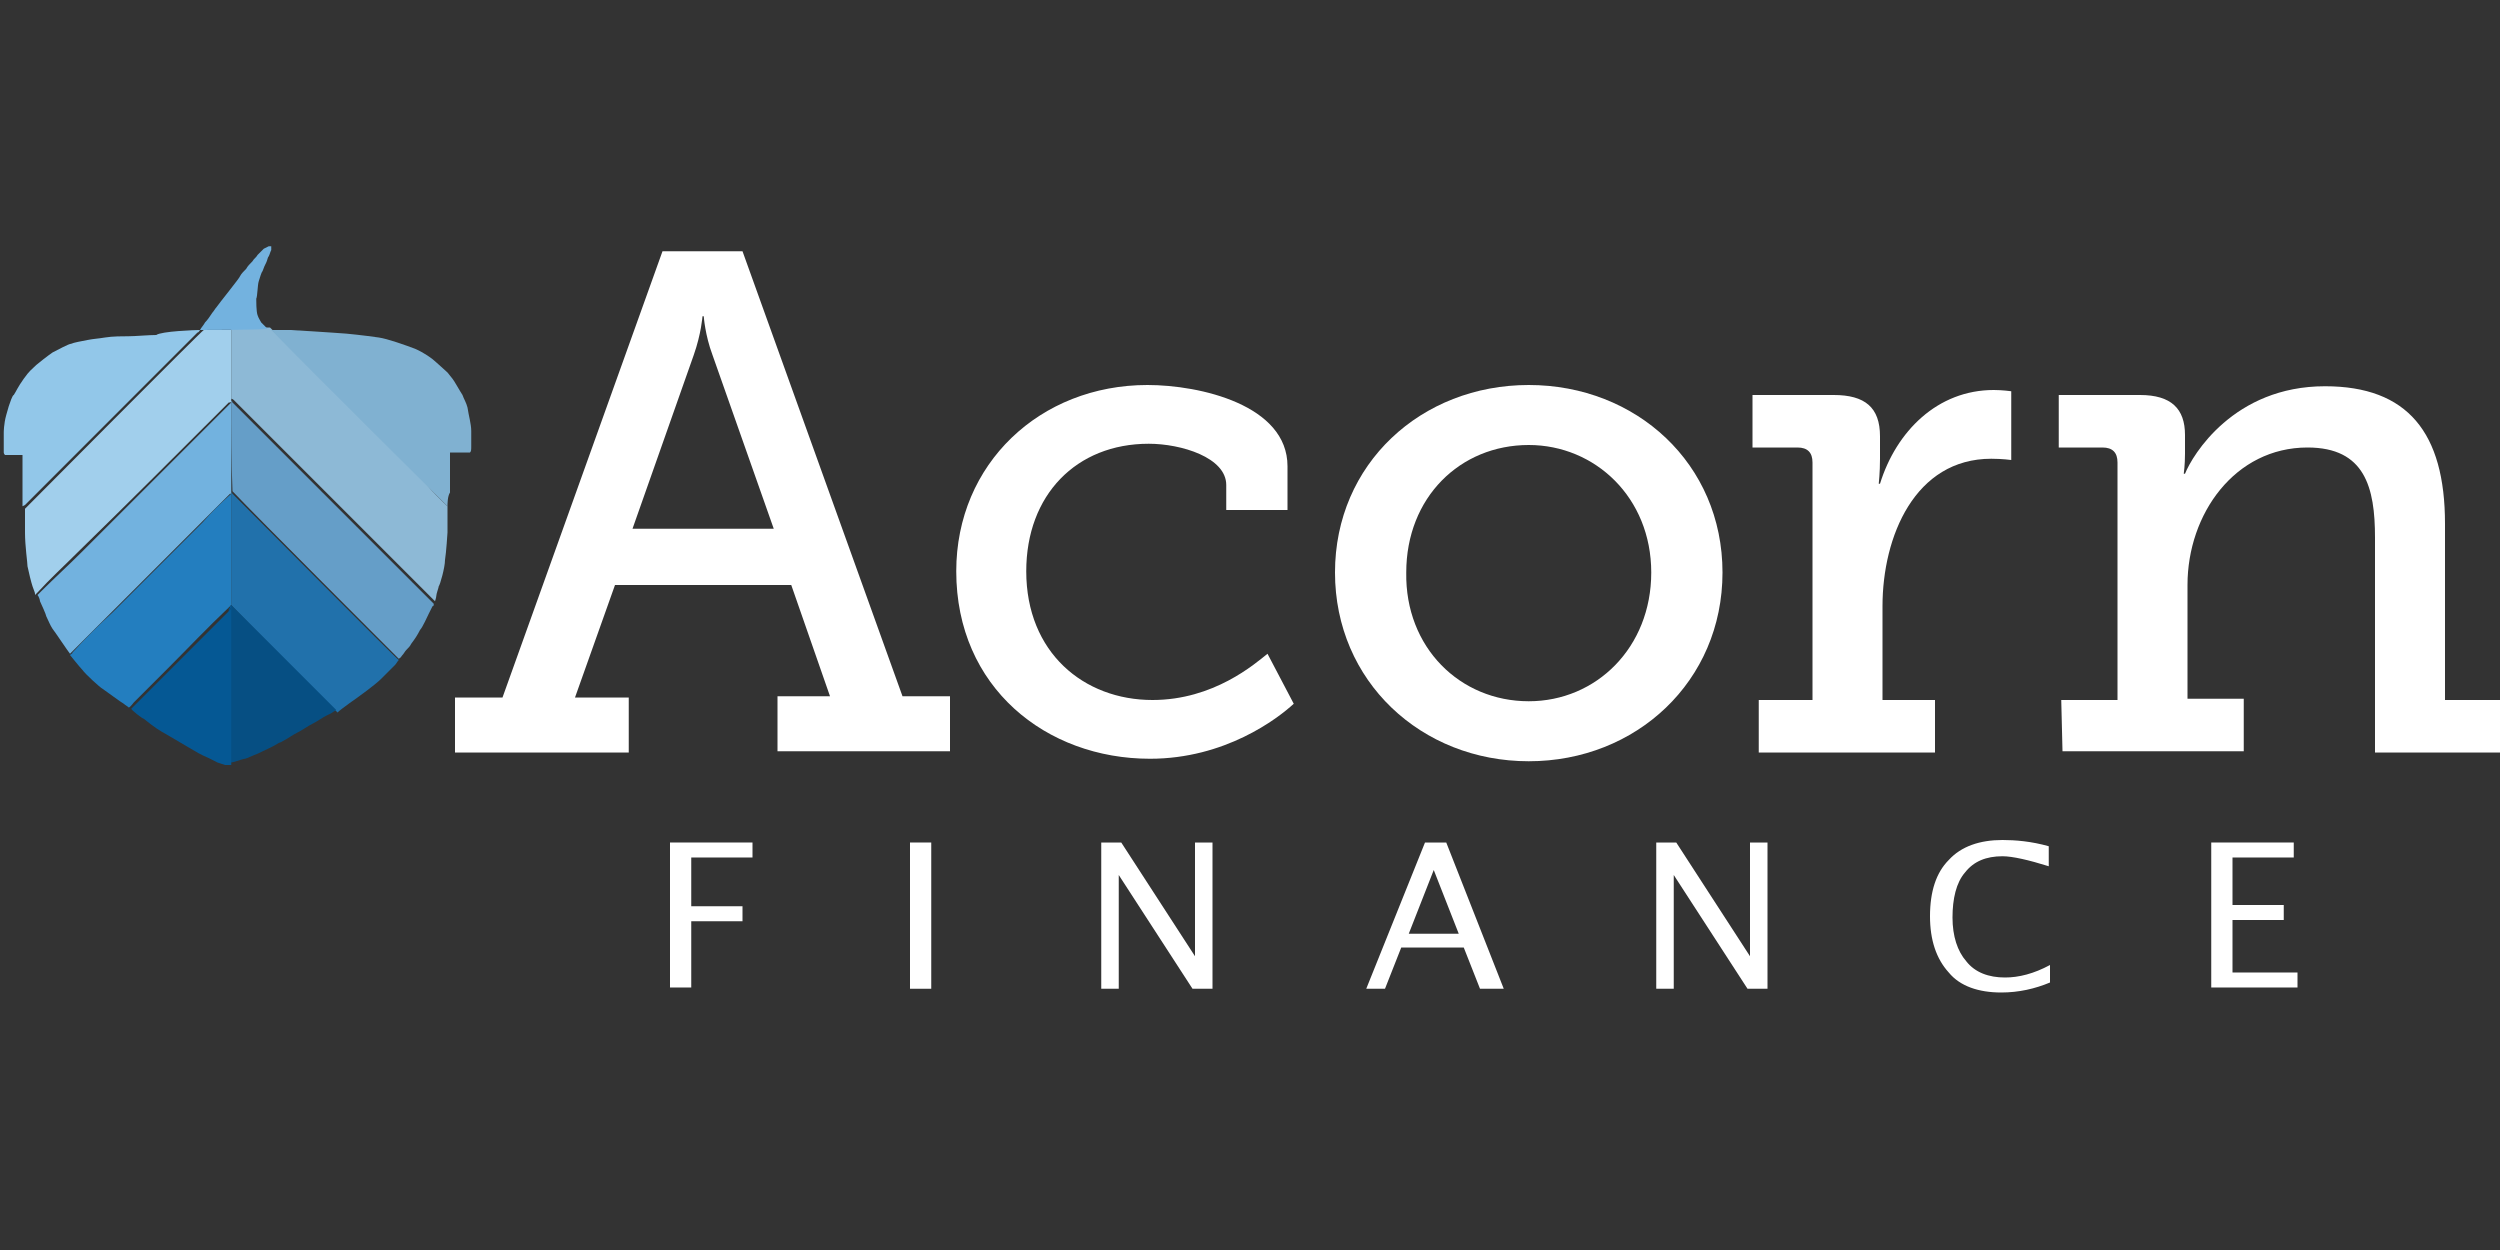 <?xml version="1.0" encoding="utf-8"?>
<!-- Generator: Adobe Illustrator 27.0.0, SVG Export Plug-In . SVG Version: 6.00 Build 0)  -->
<svg version="1.1" id="Layer_1" xmlns="http://www.w3.org/2000/svg" xmlns:xlink="http://www.w3.org/1999/xlink" x="0px" y="0px"
	 viewBox="0 0 200 100" style="enable-background:new 0 0 200 100;" xml:space="preserve">
<rect x="0" y="0" width="200" height="100" fill="#333333" stroke="none"/>
<style type="text/css">
	.st0{fill:#FFFFFF;}
	.st1{display:none;}
	.st2{display:inline;}
	.st3{fill:#3C3C3B;}
	.st4{fill:#8DB9D6;}
	.st5{fill:#A1CFEC;}
	.st6{fill:#659EC8;}
	.st7{fill:#72B2DF;}
	.st8{fill:#92C7E9;}
	.st9{fill:#2171AB;}
	.st10{fill:#80B1D1;}
	.st11{fill:#237EBF;}
	.st12{fill:#064F83;}
	.st13{fill:#055894;}
	.st14{fill:#73B2DF;}
</style>
<g id="Layer_5">
	<g>
		<path class="st0" d="M36.4,55.8h3.8L53,20.1h6.4l12.8,35.6H76v4.4H62.2v-4.4h4.2l-3.1-8.9H49.2L46,55.8h4.3v4.4H36.4V55.8z
			 M61.9,42.3L57,28.4c-0.6-1.6-0.7-3.1-0.7-3.1h-0.1c0,0-0.1,1.4-0.7,3.1l-4.9,13.9H61.9z"/>
		<path class="st0" d="M91.8,30.8c4.2,0,11.2,1.6,11.2,6.5v3.5h-4.9v-2c0-2.2-3.6-3.3-6.2-3.3c-5.8,0-9.8,4.1-9.8,10.2
			c0,6.5,4.6,10.3,10.1,10.3c4.9,0,8.2-2.9,9.2-3.7l2.1,4c-1.3,1.2-5.5,4.4-11.5,4.4c-8.3,0-15.5-5.7-15.5-15
			C76.5,37.1,83.2,30.8,91.8,30.8z"/>
		<path class="st0" d="M122.3,30.8c8.6,0,15.5,6.3,15.5,15c0,8.7-6.9,15.1-15.5,15.1s-15.5-6.4-15.5-15.1
			C106.8,37.1,113.7,30.8,122.3,30.8z M122.3,56.1c5.4,0,9.8-4.3,9.8-10.3c0-6-4.5-10.2-9.8-10.2c-5.5,0-9.8,4.2-9.8,10.2
			C112.4,51.8,116.8,56.1,122.3,56.1z"/>
		<path class="st0" d="M140.7,56h4.3V37c0-0.8-0.4-1.2-1.2-1.2h-3.6v-4.2h6.5c2.5,0,3.7,1,3.7,3.3v1.8c0,1.1-0.1,2-0.1,2h0.1
			c1.3-4.2,4.6-7.5,9.1-7.5c0.7,0,1.4,0.1,1.4,0.1v5.5c0,0-0.7-0.1-1.6-0.1c-6.1,0-8.7,6.2-8.7,11.8V56h4.2v4.2h-14.1V56z"/>
		<path class="st0" d="M164.9,56h4.5V37c0-0.8-0.4-1.2-1.2-1.2h-3.5v-4.2h6.5c2.5,0,3.6,1.1,3.6,3.2v1.5c0,0.9-0.1,1.6-0.1,1.6h0.1
			c0.6-1.5,3.9-7,11.2-7c6.6,0,9.6,3.7,9.6,11V56h4.5v4.2h-10.1V43c0-4-0.8-7.2-5.4-7.2c-5.8,0-9.6,5.3-9.6,11v9.1h4.5v4.2h-14.5
			L164.9,56L164.9,56z"/>
	</g>
</g>
<g id="Layer_6" class="st1">
	<g class="st2">
		<path class="st3" d="M5.4,86h12.7v2.6H8.4v7.8h8.9v2.5H8.3v10.7h-3C5.3,109.7,5.3,86,5.4,86z"/>
		<path class="st3" d="M48.2,86v23.6h-3V86.1C45.2,86.1,48.2,86.1,48.2,86z"/>
		<path class="st3" d="M76.4,109.7V86.1h3.3L87.4,98c1.8,2.8,3.1,5.3,4.2,7.7h0.1c-0.3-3.2-0.3-6-0.3-9.7v-9.9h2.9v23.6h-3.1
			l-7.5-12c-1.6-2.6-3.2-5.3-4.4-7.9h-0.1c0.2,3,0.2,5.8,0.2,9.7v10.1h-2.9V109.7z"/>
		<path class="st3" d="M126.2,102.2l-2.5,7.4h-3.1l8-23.6h3.7l8.1,23.6h-3.3l-2.5-7.4H126.2z M133.9,99.8l-2.3-6.8
			c-0.5-1.5-0.9-2.9-1.2-4.3h-0.1c-0.4,1.4-0.7,2.8-1.2,4.3l-2.3,6.8H133.9z"/>
		<path class="st3" d="M166.6,109.7V86.1h3.3l7.6,11.9c1.8,2.8,3.1,5.3,4.2,7.7h0.1c-0.3-3.2-0.3-6-0.3-9.7v-9.9h2.9v23.6h-3.1
			l-7.5-12c-1.6-2.6-3.2-5.3-4.4-7.9h-0.1c0.2,3,0.2,5.8,0.2,9.7v10.1h-2.9V109.7z"/>
	</g>
</g>
<g id="Layer_8">
	<g>
		<path class="st0" d="M53.6,79.1V67.4h6.6v1.2h-4.9v3.9h4.1v1.2h-4.1v5.3H53.6z"/>
		<path class="st0" d="M72.8,79.1V67.4h1.7v11.7H72.8z"/>
		<path class="st0" d="M88.1,79.1V67.4h1.6l5.9,9.1v-9.1h1.4v11.7h-1.6l-5.9-9.1v9.1L88.1,79.1L88.1,79.1z"/>
		<path class="st0" d="M118.4,79.1l-1.3-3.3h-5l-1.3,3.3h-1.5l4.7-11.7h1.7l4.6,11.7H118.4z M116.7,74.7l-2-5.1l-2,5.1H116.7z"/>
		<path class="st0" d="M132.5,79.1V67.4h1.6l5.9,9.1v-9.1h1.4v11.7h-1.6l-5.9-9.1v9.1L132.5,79.1L132.5,79.1z"/>
		<path class="st0" d="M160.1,79.4c-1.8,0-3.3-0.5-4.2-1.6c-1-1.1-1.5-2.6-1.5-4.5c0-2,0.5-3.5,1.5-4.5c1-1.1,2.5-1.6,4.3-1.6
			c1,0,2.3,0.1,3.7,0.5v1.6c-1.6-0.5-2.9-0.8-3.7-0.8c-1.3,0-2.3,0.4-3,1.3c-0.7,0.8-1,2.1-1,3.6c0,1.5,0.4,2.7,1.1,3.5
			c0.7,0.9,1.8,1.3,3.1,1.3c1.1,0,2.3-0.3,3.6-1v1.4C162.8,79.1,161.5,79.4,160.1,79.4z"/>
		<path class="st0" d="M176.9,79.1V67.4h6.6v1.2h-4.9v3.8h4.1v1.2h-4.1v4.2h5.2v1.2H176.9z"/>
	</g>
</g>
<g id="Layer_10">
	<g>
		<path class="st4" d="M35.8,40.5c0,0.7,0,1.4,0,2.1c0,0-0.1,1.6-0.2,2.2c0,0.6-0.4,2-0.5,2.1c0,0.1-0.2,0.6-0.2,0.8
			c0,0.1-0.1,0.4-0.1,0.4c-0.1-0.1-8.6-8.6-12.9-12.9c-0.4-0.4-3.1-3.1-3.2-3.2c0,0-0.1-0.1-0.2-0.1c0,0,0-0.3,0-0.7
			c0-1.2,0-3.6,0-5c0.1,0,2.3,0,2.4,0c0.2,0,0.3,0,0.5,0c0,0,0.2,0,0.2,0c0,0,0.2,0.2,0.3,0.3c0.1,0.2,11.8,11.7,12,11.9
			C34.1,38.9,35.7,40.4,35.8,40.5z"/>
		<path class="st5" d="M18.5,26.4c0,0.5,0,1.1,0,1.7c0,1.3,0,2.7,0,4c0,0.1-0.1,0.1-0.2,0.1c-4,4-8,8-12.1,12
			C5.1,45.3,4,46.3,3,47.4c0,0-0.1,0.1-0.2,0.2l0-0.1c0-0.1-0.1-0.3-0.2-0.6c-0.1-0.3-0.3-1.1-0.4-1.6c0-0.3-0.2-1.6-0.2-2.7
			c0-0.5,0-1.8,0-1.9c0,0,14.2-14.3,14.3-14.3c0.2,0,0.4,0,0.7,0c0,0,0.4,0,0.8,0C17.7,26.4,18.1,26.4,18.5,26.4z"/>
		<path class="st6" d="M18.5,32.1L18.5,32.1C18.5,32.1,18.6,32.1,18.5,32.1c0.1,0.1,0.4,0.4,0.5,0.5c0.1,0.1,15.6,15.6,15.7,15.7
			c0,0.1,0,0.2-0.1,0.2c-0.1,0.2-0.2,0.4-0.3,0.6c-0.1,0.2-0.5,1.1-0.7,1.3c-0.2,0.4-0.4,0.7-0.7,1.1c-0.1,0.2-0.2,0.3-0.4,0.5
			c-0.1,0.1-0.2,0.3-0.3,0.4c-0.1,0.1-0.1,0.2-0.3,0.3c0,0-11.8-11.8-13.2-13.3c0,0-0.1-0.1-0.1-0.1C18.5,36.9,18.5,34.5,18.5,32.1z
			"/>
		<path class="st7" d="M18.5,32.1c0,2.5,0,4.9,0,7.4c0,0,0,0-0.1,0c0,0-0.1,0.1-0.1,0.1c-0.7,0.7-1.4,1.4-2.1,2.1
			c-0.7,0.7-1.4,1.4-2.1,2.1c-0.7,0.7-1.4,1.4-2.1,2.1c-0.7,0.7-1.4,1.4-2.1,2.1c-0.3,0.3-0.6,0.6-0.9,0.9c-1.1,1.1-2.2,2.2-3.3,3.3
			c0,0-0.1,0.1-0.1,0.1c-0.1-0.1-1.3-1.9-1.4-2c-0.2-0.3-0.3-0.6-0.5-1c0-0.1-0.4-1-0.5-1.2c0-0.1-0.1-0.4-0.2-0.5
			c0.1-0.1,0.2-0.2,0.3-0.3c1.1-1.1,2.1-2,3.2-3.1c4-4,8-8,12-12c0,0,0.1-0.1,0.1-0.1C18.4,32.1,18.4,32.1,18.5,32.1z"/>
		<path class="st8" d="M16,26.4c0,0-0.1,0.2-0.2,0.2C11.2,31.2,6.6,35.8,2,40.4c0,0-0.2,0.1-0.2,0.1c0-0.6,0-1.7,0-2.2
			c0,0,0-1.9,0-1.9c0,0,0,0,0,0c-0.1,0-1.1,0-1.4,0c0,0-0.1-0.1-0.1-0.2c0,0,0-0.6,0-0.6c0,0,0-0.7,0-1c0,0,0-0.7,0.2-1.4
			c0.1-0.3,0.1-0.4,0.2-0.7s0.3-0.9,0.4-0.9c0.2-0.3,0.3-0.6,0.8-1.3c0.5-0.7,0.6-0.7,1-1.1c0.1-0.1,1-0.8,1.3-1
			c0.4-0.2,1.3-0.7,1.5-0.7c0.2-0.1,0.8-0.2,1.3-0.3c0.5-0.1,0.8-0.1,1.4-0.2c0.6-0.1,1.4-0.1,1.9-0.1c0.5,0,1.6-0.1,2.2-0.1
			C12.9,26.5,15.6,26.4,16,26.4z"/>
		<path class="st9" d="M18.5,39.4L18.5,39.4c1.5,1.5,13.3,13.4,13.4,13.4c-0.1,0.1-0.2,0.3-0.3,0.4c-0.4,0.4-0.7,0.7-1.1,1.1
			c-0.5,0.5-1.9,1.5-1.9,1.5S27.3,56.7,27,57c-0.1-0.1-8.5-8.5-8.5-8.6C18.5,45.5,18.5,39.5,18.5,39.4z"/>
		<path class="st10" d="M35.8,40.5c0,0-11.2-11.1-13.9-13.9c0,0,0-0.1-0.1-0.1c0,0-0.1-0.1-0.1-0.1c0.5,0,1,0,1.5,0
			c0.1,0,1.6,0.1,1.7,0.1c0.1,0,3,0.2,2.9,0.2c0,0,1.1,0.1,2.5,0.3c0.7,0.1,2.1,0.6,2.9,0.9c0.7,0.3,1.4,0.8,1.6,1
			c0.1,0.1,0.8,0.7,1,0.9c0.1,0.1,0.3,0.4,0.4,0.5c0.1,0.1,0.6,1,0.8,1.3c0.1,0.3,0.3,0.6,0.4,1c0.1,0.7,0.3,1.3,0.3,1.9
			c0,0.3,0,0.7,0,1.1s0,0.5-0.1,0.6c0,0,0,0-0.1,0c-0.2,0-0.8,0-0.8,0c-0.2,0-0.5,0-0.7,0c0,0,0,2.1,0,3.2
			C35.8,39.7,35.8,40.3,35.8,40.5z"/>
		<path class="st11" d="M18.5,39.5c0,0,0,0.1,0,0.1c0,2.9,0,5.8,0,8.8c0,0-0.1,0.1-0.2,0.2c-1.7,1.6-3.3,3.3-4.9,4.9
			c-1,1-1.7,1.7-2.7,2.7c0,0-0.3,0.4-0.4,0.4c-0.1-0.1-0.3-0.2-0.4-0.3c-0.2-0.1-1.4-1-1.7-1.2c-0.2-0.1-1.4-1.2-1.6-1.5
			c-0.2-0.2-1-1.2-1-1.2c0.1-0.1,0.2-0.1,0.2-0.2C6.8,51.1,7.9,50,9,49c0.3-0.3,0.6-0.6,0.9-0.9c0.7-0.7,1.4-1.4,2.1-2.1
			c0.7-0.7,1.4-1.4,2.1-2.1c0.7-0.7,1.4-1.4,2.1-2.1C16.9,41,17.6,40.3,18.5,39.5C18.4,39.5,18.5,39.5,18.5,39.5
			c0.1-0.1,0.1-0.1,0.1-0.1C18.5,39.4,18.5,39.5,18.5,39.5z"/>
		<path class="st12" d="M18.5,48.4c0,0,0,0,0.1,0.1c2.3,2.3,4.6,4.6,6.9,6.9c0.4,0.4,0.7,0.7,1.1,1.1c0,0,0.3,0.3,0.3,0.3
			c-0.2,0.1-0.4,0.3-0.7,0.4c-0.4,0.2-0.8,0.5-1.2,0.7c-0.4,0.2-0.8,0.5-1.2,0.7c-0.4,0.2-0.8,0.5-1.2,0.7c-0.1,0.1-0.3,0.1-0.4,0.2
			c-0.5,0.3-1,0.5-1.6,0.8c-0.3,0.1-0.9,0.4-1,0.4c-0.1,0-0.4,0.1-0.7,0.2s-0.4,0.1-0.6,0.1c0,0,0-0.1,0-0.1c0-4.1,0-8.2,0-12.3
			C18.5,48.8,18.4,48.5,18.5,48.4z"/>
		<path class="st13" d="M18.5,48.4c0,0.1,0,0.4,0,0.4c0,4.1,0,8.2,0,12.3c0,0,0,0.1,0,0.1c-0.1,0-0.1,0-0.3,0c0,0-0.2,0-0.2,0
			c0,0-0.3-0.1-0.6-0.2c-0.4-0.2-0.6-0.3-0.8-0.4c-0.5-0.2-1-0.5-1.5-0.8c-0.5-0.3-1.2-0.7-1.7-1c-0.7-0.4-0.9-0.5-1.9-1.3
			c-0.1,0-1-0.7-1-0.8c0,0,0.4-0.4,0.4-0.4c1-1,1.7-1.7,2.7-2.7c1.6-1.6,3.3-3.3,4.9-4.9C18.3,48.6,18.4,48.5,18.5,48.4
			C18.4,48.4,18.4,48.4,18.5,48.4z"/>
		<path class="st14" d="M16,26.4c0.1-0.2,0.3-0.4,0.4-0.6c0.2-0.2,0.4-0.5,0.6-0.8c0.1-0.1,0.2-0.3,0.3-0.4c0.2-0.3,1.9-2.4,1.9-2.5
			c0.1-0.2,0.3-0.4,0.5-0.6c0.1-0.2,0.3-0.4,0.5-0.6c0.1-0.2,0.3-0.3,0.4-0.5c0.1-0.1,0.3-0.3,0.5-0.5c0.2-0.1,0.2-0.1,0.4-0.2
			c0.1,0,0.1,0,0.2,0c0,0,0,0.2,0,0.3c-0.1,0.2-0.1,0.3-0.2,0.5c-0.1,0.1-0.1,0.3-0.2,0.5c-0.1,0.2-0.2,0.4-0.3,0.7
			c-0.1,0.1-0.2,0.5-0.3,0.8c-0.1,0.3-0.1,1.2-0.2,1.4c0,0.2,0,1,0.1,1.3c0.1,0.3,0.2,0.4,0.3,0.6c0.1,0.1,0.2,0.2,0.3,0.3
			c0,0,0.1,0.1,0.1,0.1c0,0,0.1,0.1,0.1,0.1c0,0-0.1,0-0.2,0C21.2,26.4,16.3,26.4,16,26.4z"/>
	</g>
</g>
</svg>
